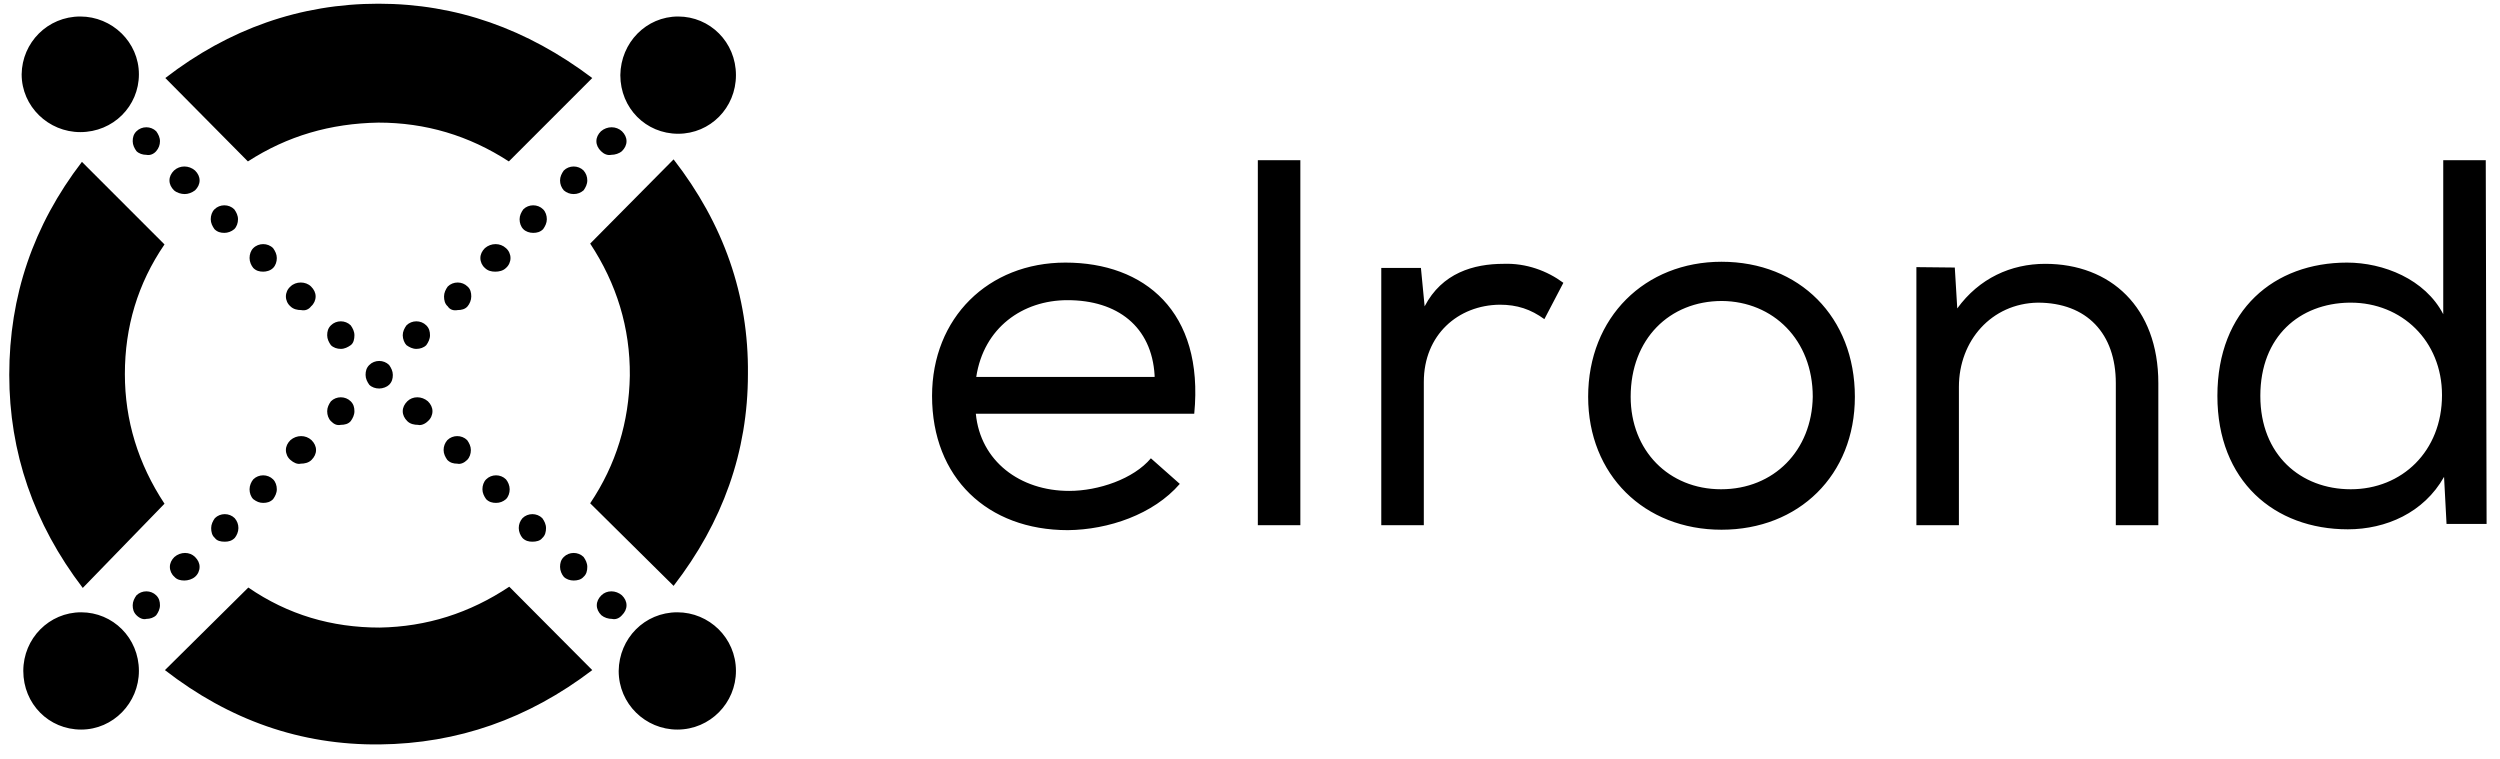 <svg width="135" height="41" viewBox="0 0 135 41" fill="none" xmlns="http://www.w3.org/2000/svg">
<path d="M32.45 8.16C32.294 8.004 32.205 7.825 32.205 7.625C32.205 7.424 32.294 7.246 32.45 7.09C32.785 6.8 33.275 6.8 33.587 7.09C33.743 7.246 33.832 7.424 33.832 7.625C33.832 7.825 33.743 8.004 33.587 8.16C33.431 8.294 33.208 8.361 33.008 8.361C32.807 8.405 32.606 8.316 32.45 8.16ZM30.444 10.278C30.31 10.122 30.243 9.944 30.243 9.743C30.243 9.542 30.332 9.364 30.444 9.208C30.733 8.918 31.224 8.918 31.514 9.208C31.647 9.364 31.714 9.542 31.714 9.743C31.714 9.944 31.625 10.122 31.514 10.278C31.358 10.412 31.179 10.479 30.979 10.479C30.778 10.479 30.599 10.412 30.444 10.278ZM28.259 12.374C28.125 12.24 28.058 12.039 28.058 11.839C28.058 11.638 28.147 11.46 28.259 11.304C28.548 11.014 29.039 11.014 29.329 11.304C29.462 11.437 29.529 11.638 29.529 11.839C29.529 12.039 29.44 12.218 29.329 12.374C29.173 12.53 28.994 12.575 28.794 12.575C28.593 12.575 28.392 12.508 28.259 12.374ZM26.185 14.47C26.029 14.336 25.94 14.135 25.94 13.934C25.94 13.734 26.029 13.556 26.185 13.399C26.519 13.11 27.01 13.11 27.322 13.399C27.478 13.533 27.567 13.734 27.567 13.934C27.567 14.135 27.478 14.336 27.322 14.47C27.166 14.626 26.943 14.67 26.742 14.67C26.542 14.67 26.341 14.626 26.185 14.47ZM24.178 16.543C24.022 16.409 23.978 16.209 23.978 16.008C23.978 15.807 24.067 15.629 24.178 15.473C24.468 15.183 24.959 15.183 25.248 15.473C25.405 15.607 25.449 15.807 25.449 16.008C25.449 16.209 25.36 16.409 25.248 16.543C25.115 16.699 24.914 16.744 24.713 16.744C24.49 16.788 24.29 16.721 24.178 16.543ZM21.748 18.104C21.748 17.903 21.837 17.725 21.949 17.569C22.239 17.279 22.729 17.279 23.019 17.569C23.175 17.725 23.22 17.903 23.22 18.104C23.22 18.305 23.13 18.483 23.019 18.639C22.885 18.773 22.684 18.84 22.484 18.84C22.283 18.84 22.105 18.75 21.949 18.639C21.837 18.527 21.748 18.305 21.748 18.104ZM17.869 22.741C17.735 22.608 17.668 22.407 17.668 22.206C17.668 22.006 17.757 21.827 17.869 21.671C18.158 21.381 18.649 21.381 18.939 21.671C19.095 21.827 19.139 22.006 19.139 22.206C19.139 22.407 19.05 22.585 18.939 22.741C18.805 22.898 18.604 22.942 18.404 22.942C18.181 22.987 18.025 22.898 17.869 22.741ZM15.684 24.837C15.527 24.703 15.438 24.503 15.438 24.302C15.438 24.102 15.527 23.923 15.684 23.767C16.018 23.477 16.509 23.477 16.821 23.767C16.977 23.923 17.066 24.102 17.066 24.302C17.066 24.503 16.977 24.681 16.821 24.837C16.665 24.993 16.442 25.038 16.241 25.038C16.063 25.082 15.862 24.993 15.684 24.837ZM13.677 26.955C13.543 26.822 13.476 26.621 13.476 26.42C13.476 26.22 13.565 26.019 13.677 25.885C13.967 25.595 14.457 25.595 14.747 25.885C14.881 26.019 14.948 26.22 14.948 26.42C14.948 26.621 14.859 26.799 14.747 26.955C14.591 27.111 14.413 27.156 14.212 27.156C14.011 27.156 13.855 27.089 13.677 26.955ZM11.603 29.051C11.447 28.917 11.403 28.717 11.403 28.516C11.403 28.315 11.492 28.137 11.603 27.981C11.893 27.691 12.384 27.691 12.674 27.981C12.807 28.137 12.874 28.315 12.874 28.516C12.874 28.717 12.785 28.917 12.674 29.051C12.518 29.207 12.339 29.252 12.139 29.252C11.915 29.252 11.715 29.207 11.603 29.051ZM9.418 31.147C9.262 31.013 9.173 30.812 9.173 30.612C9.173 30.411 9.262 30.233 9.418 30.077C9.753 29.787 10.243 29.787 10.533 30.077C10.689 30.233 10.778 30.411 10.778 30.612C10.778 30.812 10.689 31.013 10.533 31.147C10.377 31.281 10.154 31.348 9.953 31.348C9.753 31.348 9.552 31.303 9.418 31.147ZM7.367 33.221C7.211 33.064 7.166 32.886 7.166 32.685C7.166 32.485 7.256 32.306 7.367 32.15C7.657 31.86 8.148 31.86 8.437 32.15C8.593 32.306 8.638 32.485 8.638 32.685C8.638 32.886 8.549 33.064 8.437 33.221C8.304 33.354 8.103 33.421 7.902 33.421C7.746 33.466 7.546 33.399 7.367 33.221ZM8.437 8.16C8.571 8.004 8.638 7.825 8.638 7.625C8.638 7.424 8.549 7.246 8.437 7.09C8.148 6.8 7.657 6.8 7.367 7.09C7.211 7.246 7.166 7.424 7.166 7.625C7.166 7.825 7.256 8.004 7.367 8.16C7.501 8.294 7.702 8.361 7.902 8.361C8.103 8.405 8.304 8.316 8.437 8.16ZM10.533 10.278C10.689 10.122 10.778 9.944 10.778 9.743C10.778 9.542 10.689 9.364 10.533 9.208C10.199 8.918 9.708 8.918 9.396 9.208C9.24 9.364 9.151 9.542 9.151 9.743C9.151 9.944 9.24 10.122 9.396 10.278C9.552 10.412 9.775 10.479 9.976 10.479C10.154 10.479 10.355 10.412 10.533 10.278ZM12.651 12.374C12.785 12.24 12.852 12.039 12.852 11.839C12.852 11.638 12.763 11.46 12.651 11.304C12.361 11.014 11.871 11.014 11.581 11.304C11.447 11.437 11.38 11.638 11.38 11.839C11.38 12.039 11.47 12.218 11.581 12.374C11.737 12.53 11.915 12.575 12.116 12.575C12.295 12.575 12.495 12.508 12.651 12.374ZM14.747 14.47C14.881 14.336 14.948 14.135 14.948 13.934C14.948 13.734 14.859 13.556 14.747 13.399C14.457 13.11 13.967 13.11 13.677 13.399C13.543 13.533 13.476 13.734 13.476 13.934C13.476 14.135 13.565 14.336 13.677 14.47C13.833 14.626 14.011 14.67 14.212 14.67C14.368 14.67 14.591 14.626 14.747 14.47ZM16.798 16.543C16.954 16.409 17.044 16.209 17.044 16.008C17.044 15.807 16.954 15.629 16.798 15.473C16.509 15.183 15.973 15.183 15.684 15.473C15.527 15.607 15.438 15.807 15.438 16.008C15.438 16.209 15.527 16.409 15.684 16.543C15.84 16.699 16.063 16.744 16.263 16.744C16.464 16.788 16.665 16.721 16.798 16.543ZM19.139 18.104C19.139 17.903 19.05 17.725 18.939 17.569C18.649 17.279 18.158 17.279 17.869 17.569C17.712 17.725 17.668 17.903 17.668 18.104C17.668 18.305 17.757 18.483 17.869 18.639C18.002 18.773 18.203 18.84 18.404 18.84C18.604 18.84 18.783 18.75 18.939 18.639C19.095 18.527 19.139 18.305 19.139 18.104ZM21.012 20.779C21.168 20.623 21.213 20.445 21.213 20.244C21.213 20.044 21.124 19.865 21.012 19.709C20.722 19.419 20.232 19.419 19.942 19.709C19.786 19.865 19.741 20.044 19.741 20.244C19.741 20.445 19.831 20.623 19.942 20.779C20.076 20.913 20.276 20.98 20.477 20.98C20.678 20.98 20.901 20.891 21.012 20.779ZM23.108 22.741C23.264 22.608 23.353 22.407 23.353 22.206C23.353 22.006 23.264 21.827 23.108 21.671C22.774 21.381 22.283 21.381 21.993 21.671C21.837 21.827 21.748 22.006 21.748 22.206C21.748 22.407 21.837 22.585 21.993 22.741C22.149 22.898 22.372 22.942 22.573 22.942C22.729 22.987 22.952 22.898 23.108 22.741ZM25.226 24.837C25.36 24.703 25.427 24.503 25.427 24.302C25.427 24.102 25.338 23.923 25.226 23.767C24.936 23.477 24.446 23.477 24.156 23.767C24.022 23.923 23.955 24.102 23.955 24.302C23.955 24.503 24.044 24.681 24.156 24.837C24.312 24.993 24.49 25.038 24.691 25.038C24.869 25.082 25.07 24.993 25.226 24.837ZM27.322 26.955C27.456 26.822 27.523 26.621 27.523 26.42C27.523 26.22 27.433 26.019 27.322 25.885C27.032 25.595 26.542 25.595 26.252 25.885C26.118 26.019 26.051 26.22 26.051 26.42C26.051 26.621 26.14 26.799 26.252 26.955C26.408 27.111 26.586 27.156 26.787 27.156C26.988 27.156 27.166 27.089 27.322 26.955ZM29.284 29.051C29.44 28.917 29.485 28.717 29.485 28.516C29.485 28.315 29.396 28.137 29.284 27.981C28.994 27.691 28.504 27.691 28.214 27.981C28.08 28.137 28.013 28.315 28.013 28.516C28.013 28.717 28.102 28.917 28.214 29.051C28.37 29.207 28.548 29.252 28.749 29.252C28.95 29.252 29.173 29.207 29.284 29.051ZM31.514 31.147C31.67 31.013 31.714 30.812 31.714 30.612C31.714 30.411 31.625 30.233 31.514 30.077C31.224 29.787 30.733 29.787 30.444 30.077C30.287 30.233 30.243 30.411 30.243 30.612C30.243 30.812 30.332 31.013 30.444 31.147C30.577 31.281 30.778 31.348 30.979 31.348C31.179 31.348 31.38 31.303 31.514 31.147ZM33.587 33.221C33.743 33.064 33.832 32.886 33.832 32.685C33.832 32.485 33.743 32.306 33.587 32.15C33.253 31.86 32.762 31.86 32.472 32.15C32.316 32.306 32.227 32.485 32.227 32.685C32.227 32.886 32.316 33.064 32.472 33.221C32.629 33.354 32.851 33.421 33.052 33.421C33.23 33.466 33.431 33.399 33.587 33.221ZM13.387 8.717C15.527 7.335 17.846 6.666 20.433 6.621C22.974 6.621 25.315 7.313 27.478 8.717L31.982 4.213C28.459 1.56 24.646 0.2 20.433 0.2C16.219 0.2 12.361 1.56 8.928 4.213L13.387 8.717ZM8.883 27.201C7.456 25.038 6.743 22.697 6.743 20.2C6.743 17.658 7.434 15.317 8.883 13.199L4.424 8.74C1.793 12.173 0.5 15.986 0.5 20.244C0.5 24.414 1.815 28.271 4.469 31.749L8.883 27.201ZM27.5 31.682C25.36 33.109 23.041 33.845 20.5 33.889C17.913 33.889 15.55 33.198 13.409 31.727L8.906 36.186C12.384 38.884 16.241 40.244 20.5 40.199C24.713 40.154 28.526 38.817 31.982 36.186L27.5 31.682ZM31.87 13.154C33.297 15.317 34.033 17.703 34.011 20.289C33.966 22.786 33.275 25.082 31.87 27.178L36.374 31.637C39.027 28.204 40.388 24.391 40.388 20.2C40.432 15.941 39.072 12.084 36.374 8.606L31.87 13.154ZM36.575 33.064C38.292 33.064 39.741 34.447 39.741 36.23C39.741 37.947 38.358 39.397 36.575 39.397C34.858 39.397 33.409 38.014 33.409 36.23C33.431 34.469 34.813 33.064 36.575 33.064ZM4.38 33.064C6.096 33.064 7.501 34.447 7.501 36.23C7.501 37.947 6.119 39.397 4.38 39.397C2.64 39.397 1.258 38.014 1.258 36.23C1.258 34.469 2.663 33.064 4.38 33.064ZM36.619 0.891C38.336 0.891 39.741 2.274 39.741 4.057C39.741 5.819 38.358 7.223 36.619 7.223C34.88 7.223 33.498 5.841 33.498 4.057C33.52 2.296 34.903 0.891 36.619 0.891ZM4.335 0.891C6.052 0.891 7.501 2.274 7.501 4.013C7.501 5.73 6.119 7.134 4.335 7.134C2.618 7.134 1.169 5.752 1.169 4.013C1.191 2.296 2.574 0.891 4.335 0.891ZM63.709 26.13L62.148 24.748C61.212 25.863 59.317 26.509 57.734 26.509C55.081 26.509 52.94 24.904 52.695 22.34H64.489C65.025 16.811 61.792 14.18 57.533 14.18C53.364 14.18 50.331 17.167 50.331 21.381C50.331 25.796 53.319 28.628 57.667 28.628C59.852 28.605 62.282 27.78 63.709 26.13ZM62.349 20.356H52.717C53.118 17.703 55.214 16.209 57.645 16.209C60.342 16.209 62.193 17.636 62.349 20.267V20.356V20.356ZM70.219 8.65H67.923V28.36H70.219V8.65ZM76.73 14.47H74.589V28.36H76.886V20.623C76.886 18.081 78.737 16.476 80.988 16.454C81.925 16.454 82.661 16.699 83.396 17.234L84.422 15.272C83.552 14.626 82.415 14.202 81.189 14.247C79.584 14.247 77.867 14.737 76.93 16.543L76.73 14.47ZM85.76 21.426C85.76 25.64 88.792 28.605 92.961 28.605C97.131 28.605 100.163 25.662 100.163 21.426C100.163 17.123 97.175 14.135 92.961 14.135C88.837 14.135 85.76 17.123 85.76 21.426ZM97.889 21.426C97.844 24.324 95.793 26.42 92.939 26.42C90.107 26.42 88.056 24.324 88.056 21.426C88.056 18.305 90.152 16.253 92.984 16.253C95.748 16.276 97.889 18.349 97.889 21.426ZM103.485 14.425V28.36H105.781V20.891C105.781 18.394 107.543 16.387 110.04 16.343C112.693 16.343 114.254 18.015 114.254 20.69V28.36H116.55V20.69C116.55 16.588 113.964 14.247 110.441 14.247C108.591 14.247 106.874 15.027 105.692 16.655L105.559 14.447L103.485 14.425ZM134.231 8.65H131.935V16.967C130.954 15.072 128.702 14.18 126.74 14.18C122.816 14.18 119.739 16.721 119.739 21.381C119.739 25.974 122.816 28.583 126.784 28.583C128.836 28.583 130.887 27.691 131.979 25.751L132.113 28.293H134.276L134.231 8.65ZM126.94 16.343C129.683 16.343 131.868 18.394 131.868 21.337C131.868 24.369 129.705 26.42 126.94 26.42C124.243 26.42 122.058 24.57 122.058 21.381C122.058 18.148 124.198 16.387 126.851 16.343H126.94V16.343Z" fill="black"/>
</svg>
